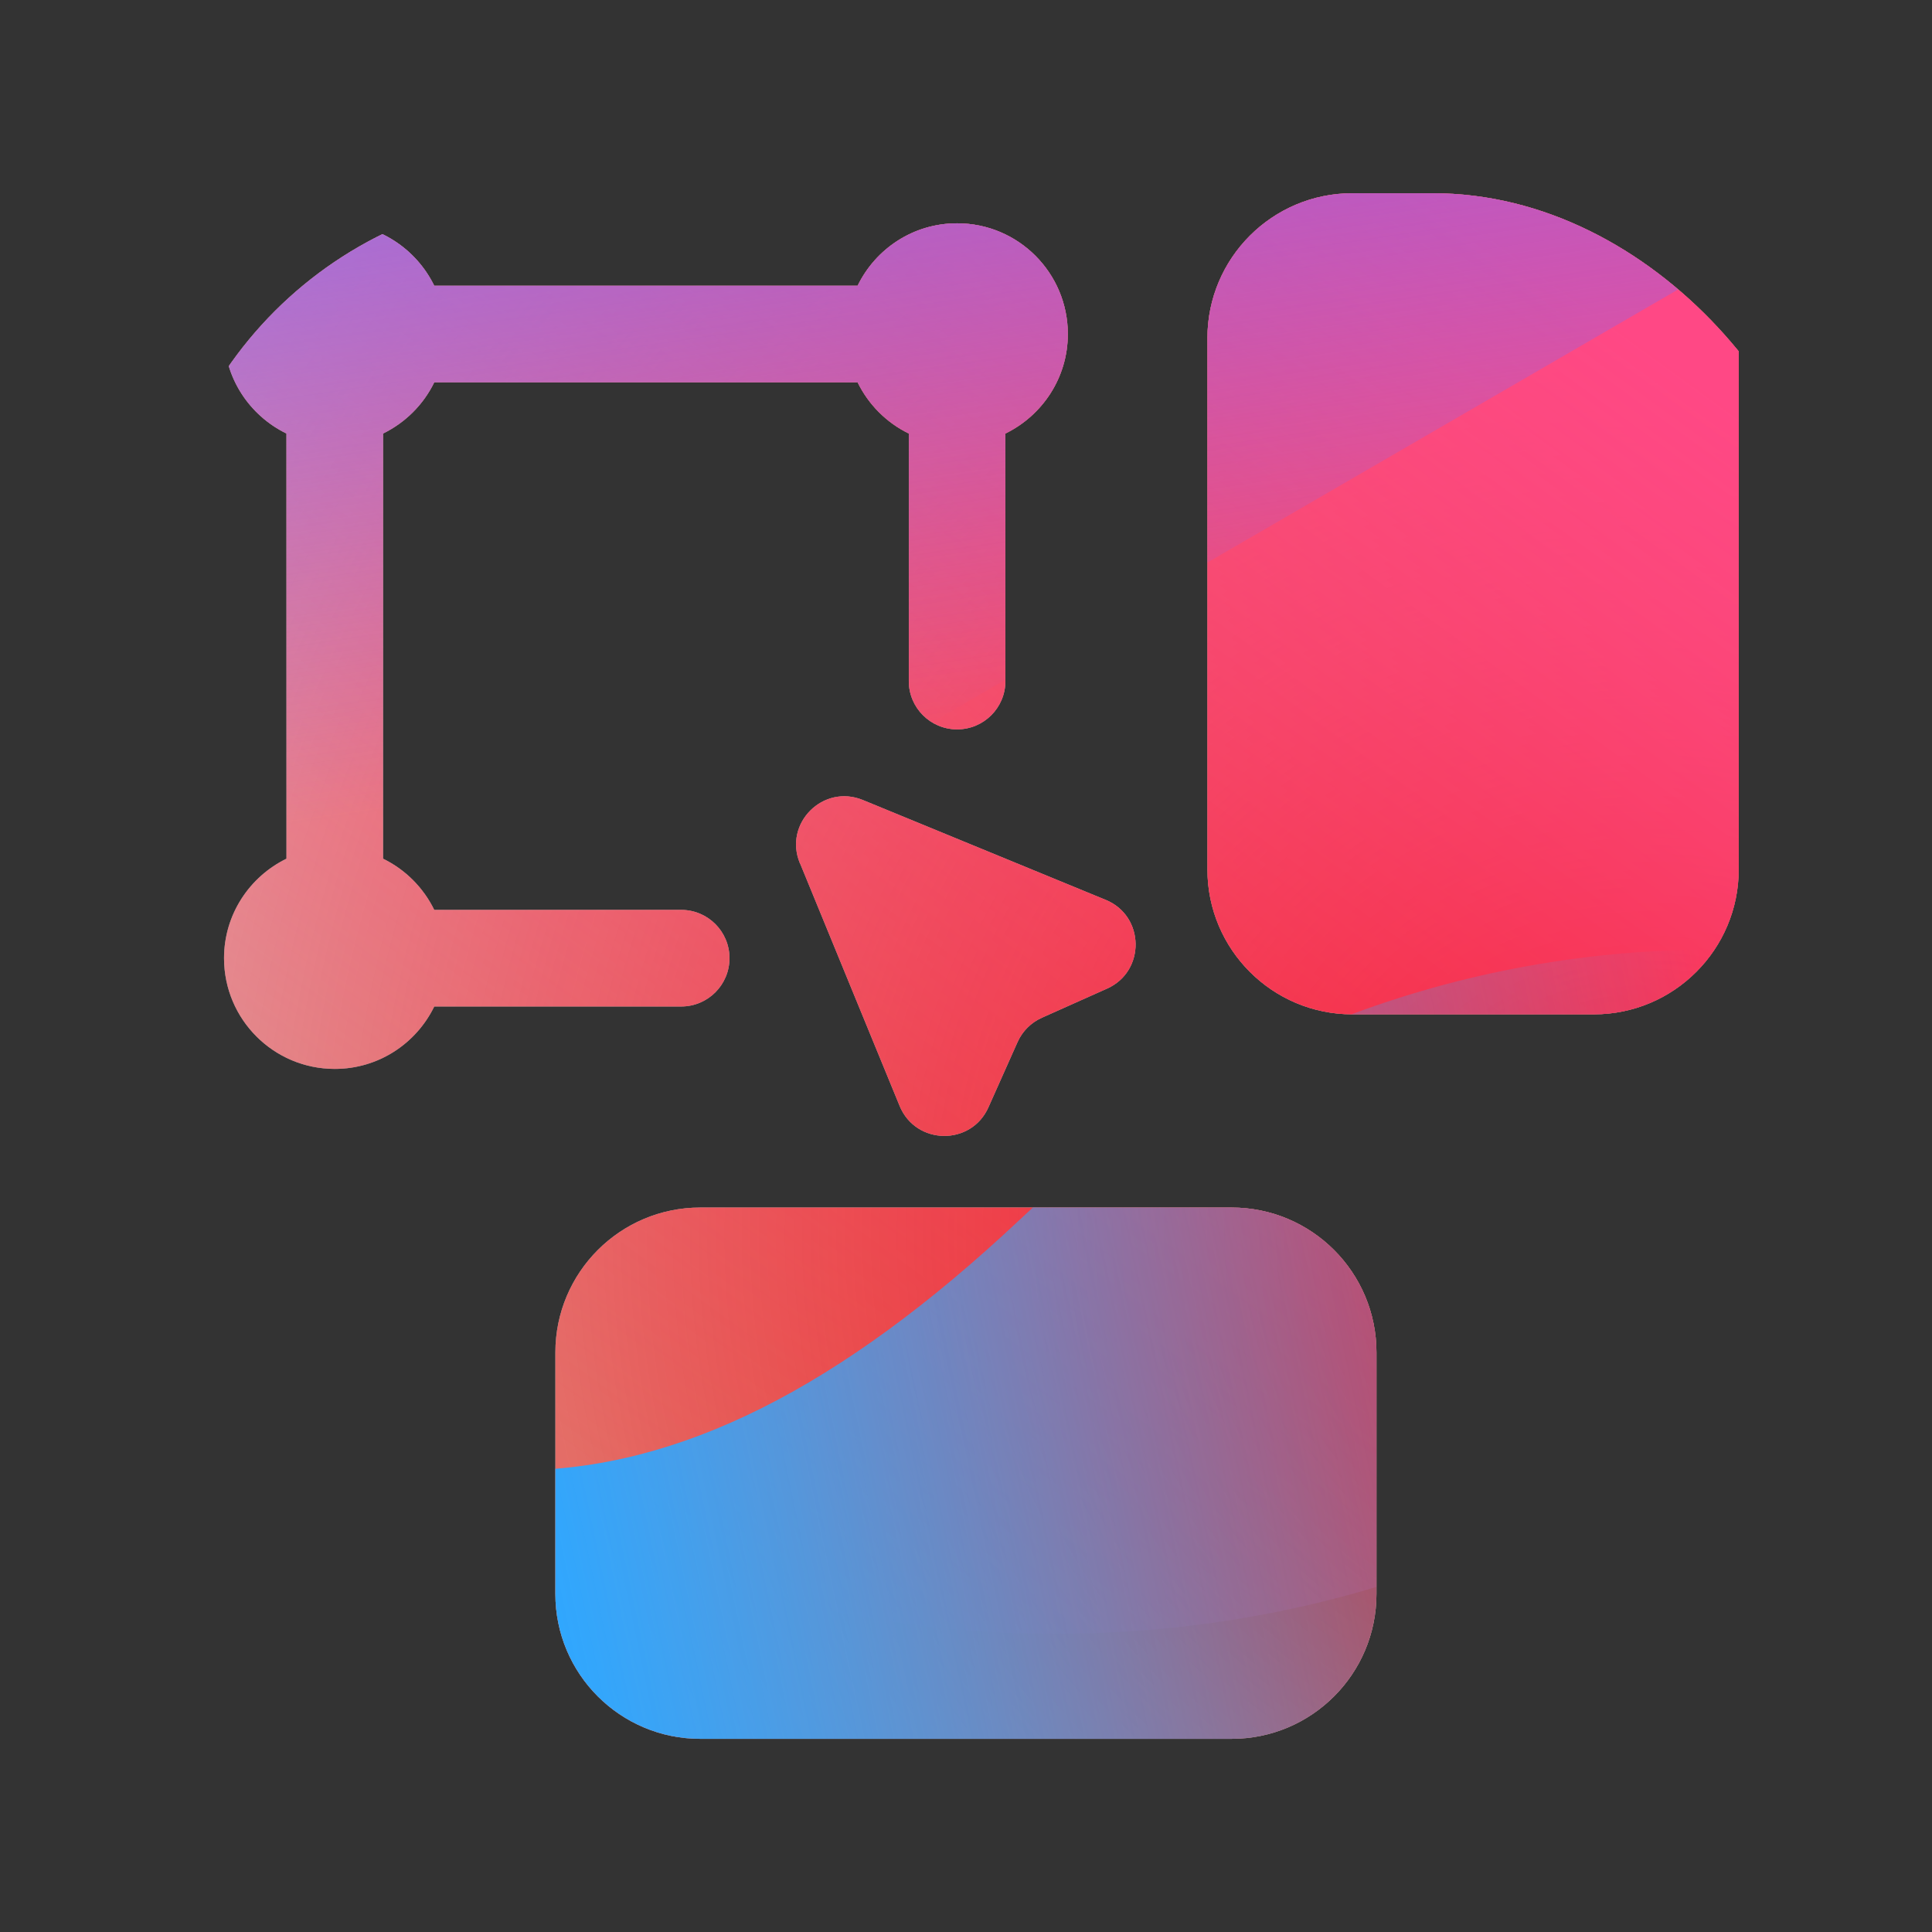 <svg width="48" height="48" viewBox="0 0 48 48" xmlns="http://www.w3.org/2000/svg">
  <rect x="0" y="0" width="48" height="48" fill="#333333" stroke="none"/>
  <defs>
<radialGradient id="paint0_radial_5481_122316" cx="0" cy="0" r="1" gradientUnits="userSpaceOnUse" gradientTransform="translate(41.071 30.637) rotate(90) scale(56.742 60.207)">
<stop offset="0.089" stop-color="#EB1000"/>
<stop offset="1" stop-color="#EB1000" stop-opacity="0"/>
</radialGradient>
<linearGradient id="paint1_linear_5481_122316" x1="34.069" y1="3.537" x2="11.686" y2="34.33" gradientUnits="userSpaceOnUse">
<stop stop-color="#FF4885"/>
<stop offset="1" stop-color="#FF4885" stop-opacity="0"/>
</linearGradient>
<linearGradient id="paint2_linear_5481_122316" x1="19.359" y1="-10.048" x2="23.508" y2="18.126" gradientUnits="userSpaceOnUse">
<stop offset="0.156" stop-color="#7A6AFD"/>
<stop offset="1" stop-color="#7A6AFD" stop-opacity="0"/>
</linearGradient>
<linearGradient id="paint3_linear_5481_122316" x1="-34.395" y1="46.445" x2="43.619" y2="30.085" gradientUnits="userSpaceOnUse">
<stop stop-color="#30A7FE" stop-opacity="0"/>
<stop offset="0.432" stop-color="#30A7FE" stop-opacity="0.995"/>
<stop offset="0.609" stop-color="#30A7FE"/>
<stop offset="1" stop-color="#30A7FE" stop-opacity="0"/>
</linearGradient>
<clipPath id="clip0_5481_122316">
<rect x="3.898" y="4.801" width="41.7" height="39.3" rx="10" fill="white"/>
</clipPath>
</defs>
<clipPath id="mask0_5481_122316">
<path fill-rule="evenodd" d="M33.598 4.801H39.598C41.587 4.801 43.198 6.413 43.198 8.401V21.601C43.198 23.589 41.587 25.201 39.598 25.201H33.598C31.61 25.201 29.998 23.589 29.998 21.601V8.401C29.998 6.413 31.61 4.801 33.598 4.801ZM17.398 30.001H30.598C32.587 30.001 34.198 31.613 34.198 33.601V39.601C34.198 41.589 32.587 43.201 30.598 43.201H17.398C15.41 43.201 13.798 41.589 13.798 39.601V33.601C13.798 31.613 15.41 30.001 17.398 30.001ZM19.874 21.442L22.352 27.478C22.754 28.453 24.128 28.474 24.557 27.511L25.28 25.891C25.4 25.621 25.616 25.405 25.886 25.285L27.503 24.562C28.466 24.133 28.445 22.756 27.47 22.357L21.437 19.876C20.45 19.471 19.466 20.455 19.871 21.442H19.874ZM16.924 22.606C17.587 22.606 18.124 23.143 18.124 23.806C18.124 24.469 17.587 25.006 16.924 25.006H10.789C10.342 25.924 9.406 26.557 8.317 26.557C6.796 26.557 5.566 25.324 5.566 23.806C5.566 22.717 6.202 21.781 7.117 21.334V10.771C6.199 10.324 5.566 9.388 5.566 8.299C5.566 6.778 6.799 5.548 8.317 5.548C9.406 5.548 10.342 6.184 10.789 7.099H21.307C21.754 6.181 22.69 5.548 23.779 5.548C25.3 5.548 26.53 6.781 26.53 8.299C26.53 9.388 25.894 10.324 24.979 10.771V16.921C24.979 17.584 24.442 18.121 23.779 18.121C23.116 18.121 22.579 17.584 22.579 16.921V10.771C22.024 10.501 21.577 10.051 21.307 9.499H10.789C10.519 10.054 10.069 10.501 9.517 10.771V21.334C10.072 21.604 10.519 22.054 10.789 22.606H16.924Z" fill="white"/>
</clipPath>
<g clip-path="url(#mask0_5481_122316)">
<g clip-path="url(#clip0_5481_122316)">
<rect x="3.898" y="4.801" width="41.7" height="39.3" rx="10" fill="#D9F4FD"/>
<ellipse cx="41.071" cy="30.637" rx="60.207" ry="56.742" fill="url(#paint0_radial_5481_122316)"/>
<path d="M0.144 17.11C-0.526 3.527 10.616 -7.997 25.029 -8.627C39.443 -9.258 51.67 1.242 52.339 14.826C53.008 28.41 41.867 39.933 27.453 40.564C13.04 41.195 0.813 30.694 0.144 17.11Z" fill="url(#paint1_linear_5481_122316)"/>
<path d="M14.434 -22.394C11.183 -24.29 7.063 -24.302 3.8 -22.424L-28.841 -3.641C-32.038 -1.802 -32.044 2.54 -28.851 4.387L3.575 23.143C6.833 25.028 10.953 25.025 14.209 23.136L46.568 4.363C49.743 2.52 49.749 -1.798 46.577 -3.647L14.434 -22.394Z" fill="url(#paint2_linear_5481_122316)"/>
<path d="M-16.889 23.599C-10.161 23.599 -4.067 26.165 0.345 30.305C9.17 38.599 16.486 38.606 25.311 30.326C29.723 26.165 35.825 23.592 42.56 23.592C56.023 23.599 66.93 33.85 66.93 46.503C66.93 59.157 56.023 69.401 42.56 69.401C35.81 69.401 29.708 66.82 25.296 62.659C16.479 54.394 9.17 54.401 0.345 62.695C-4.067 66.842 -10.161 69.401 -16.889 69.401C-30.345 69.401 -41.251 59.15 -41.251 46.503C-41.251 33.857 -30.345 23.599 -16.889 23.599Z" fill="url(#paint3_linear_5481_122316)"/>
</g>
</g>

</svg>
